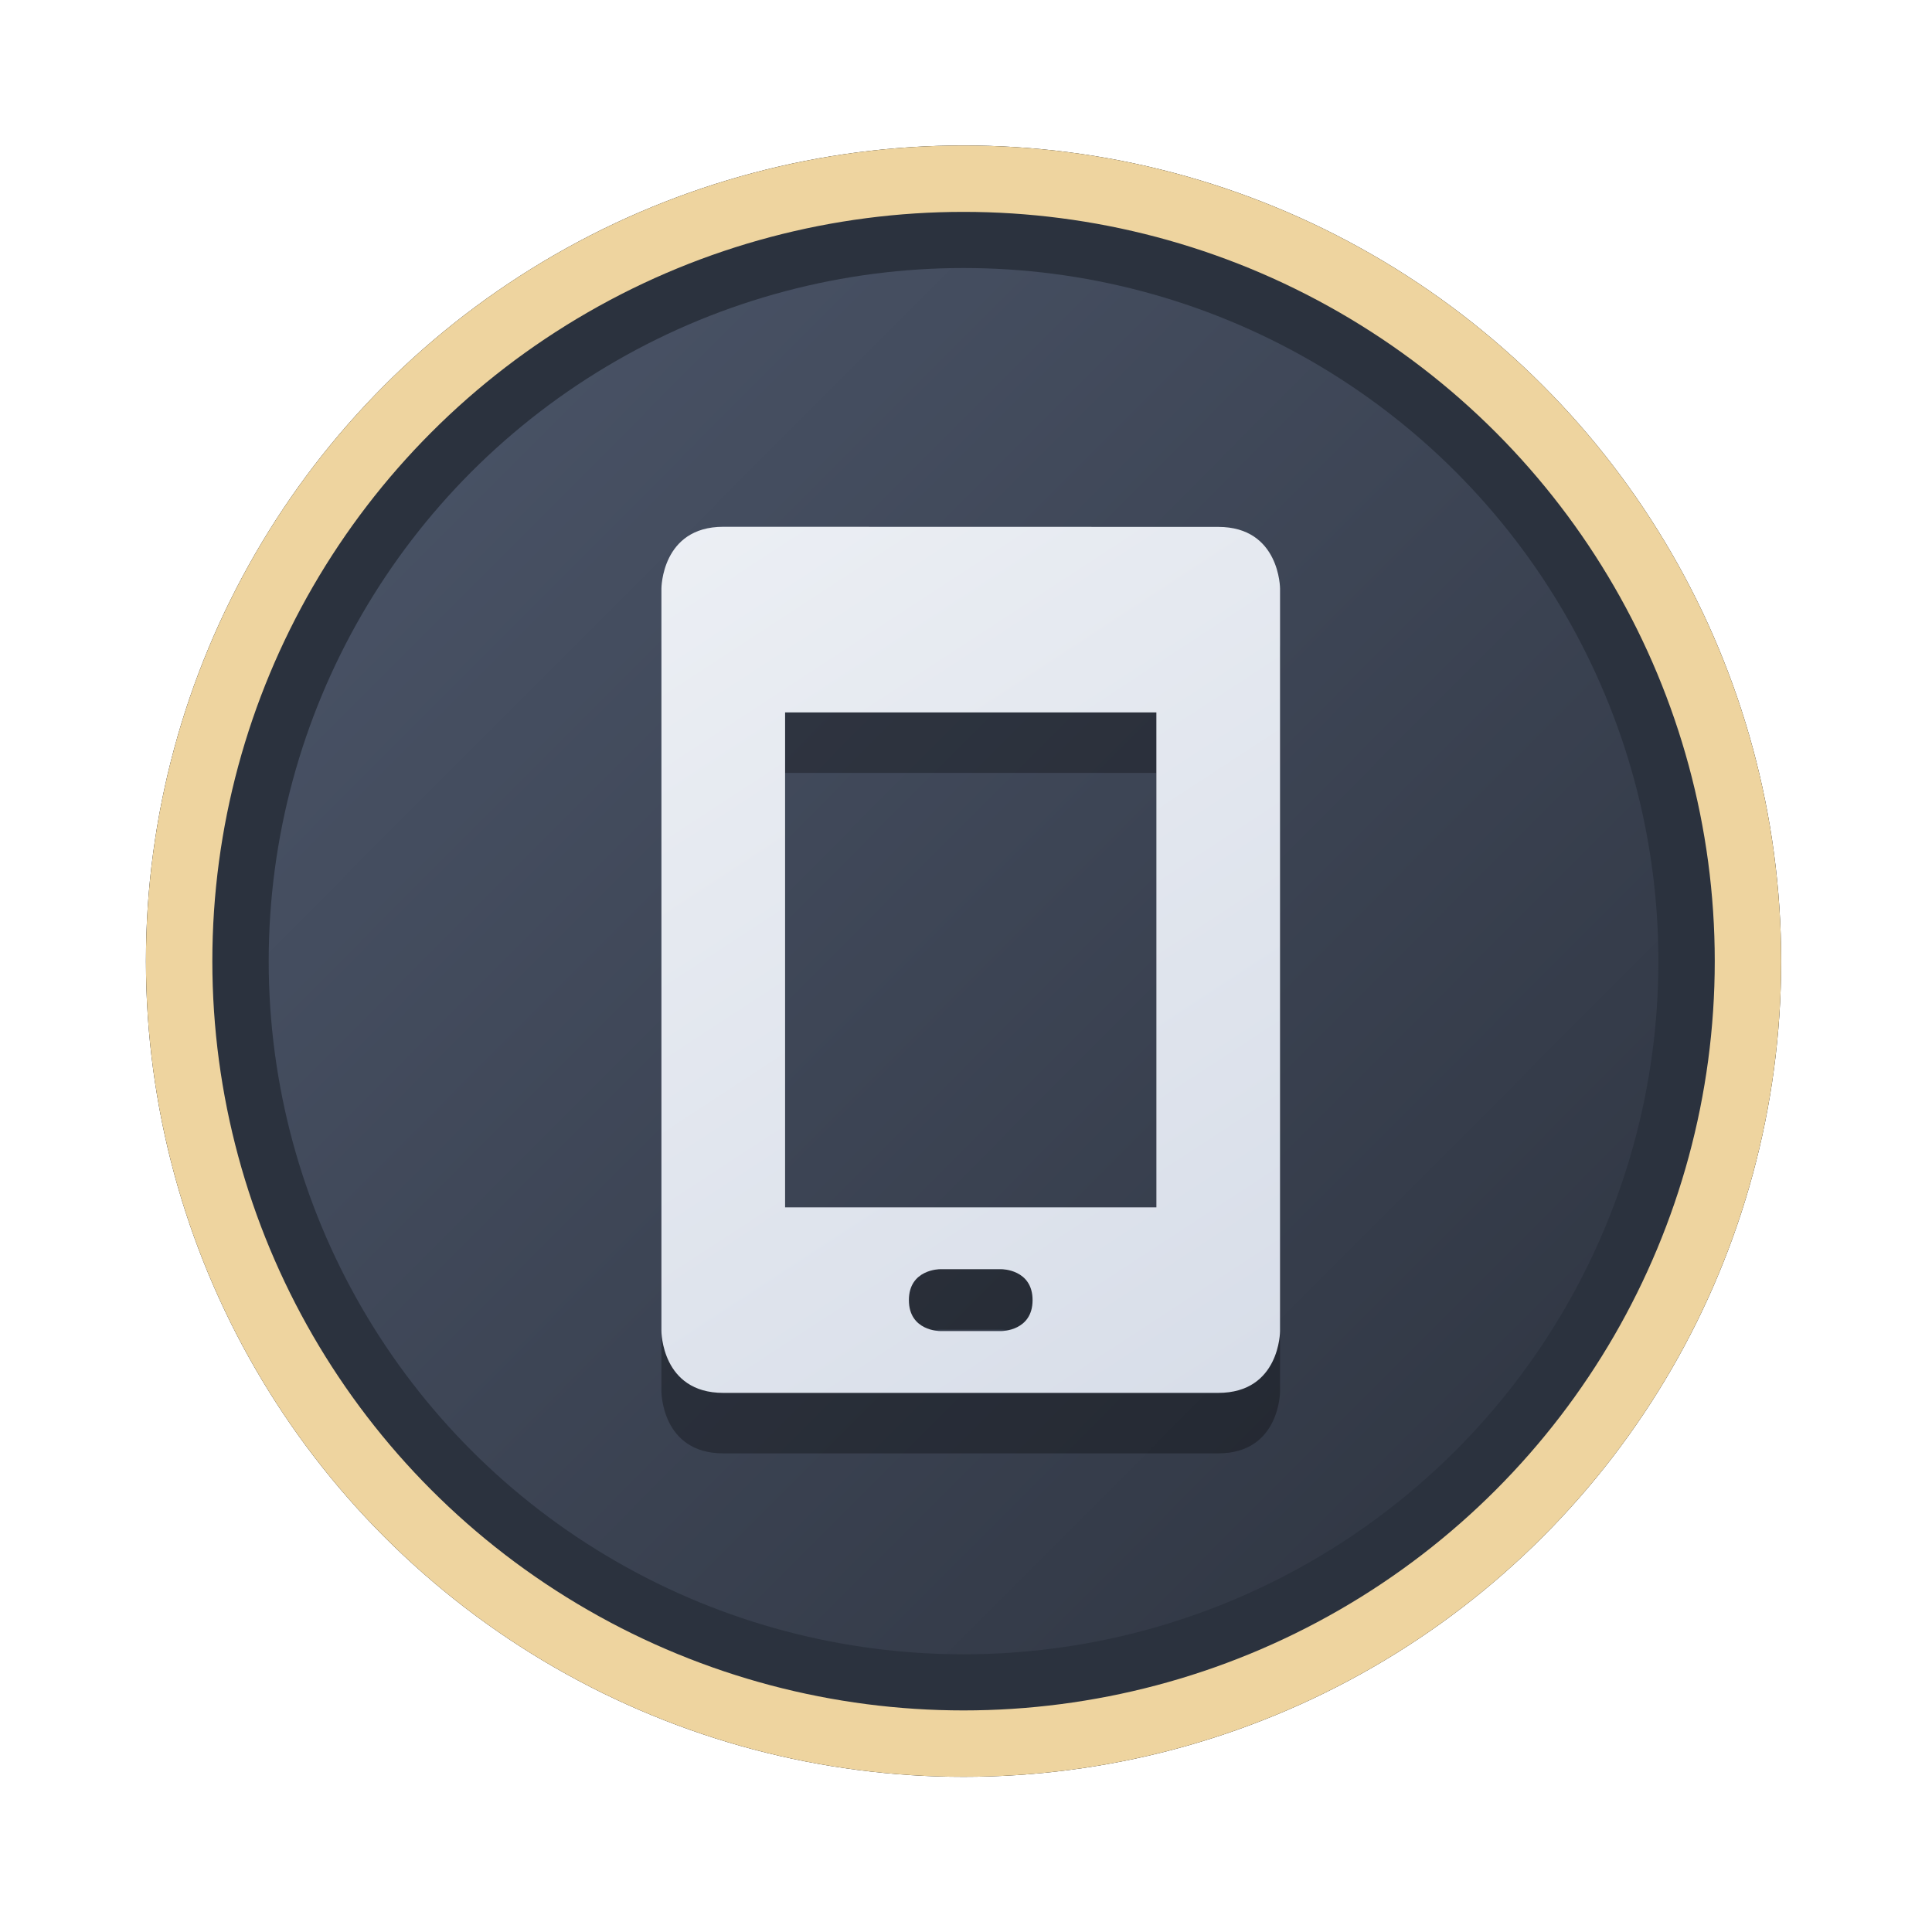 <?xml version="1.0" encoding="UTF-8" standalone="no"?>
<svg
   width="64"
   height="64"
   version="1.1"
   viewBox="0 0 16.933 16.933"
   id="svg7"
   sodipodi:docname="network-server.svg"
   inkscape:version="1.4 (e7c3feb100, 2024-10-09)"
   xmlns:inkscape="http://www.inkscape.org/namespaces/inkscape"
   xmlns:sodipodi="http://sodipodi.sourceforge.net/DTD/sodipodi-0.dtd"
   xmlns:xlink="http://www.w3.org/1999/xlink"
   xmlns="http://www.w3.org/2000/svg"
   xmlns:svg="http://www.w3.org/2000/svg"
   xmlns:rdf="http://www.w3.org/1999/02/22-rdf-syntax-ns#"
   xmlns:cc="http://creativecommons.org/ns#"
   xmlns:dc="http://purl.org/dc/elements/1.1/">
  <sodipodi:namedview
     id="namedview7"
     pagecolor="#9c4444"
     bordercolor="#000000"
     borderopacity="0.25"
     inkscape:showpageshadow="2"
     inkscape:pageopacity="0.0"
     inkscape:pagecheckerboard="0"
     inkscape:deskcolor="#d1d1d1"
     inkscape:zoom="4.3531261"
     inkscape:cx="36.755195"
     inkscape:cy="25.958357"
     inkscape:window-width="1280"
     inkscape:window-height="669"
     inkscape:window-x="56"
     inkscape:window-y="135"
     inkscape:window-maximized="0"
     inkscape:current-layer="svg7"
     showgrid="false" />
  <defs
     id="defs2">
    <linearGradient
       id="linearGradient1"
       inkscape:collect="always">
      <stop
         style="stop-color:#d8dee9;stop-opacity:1;"
         offset="0"
         id="stop1" />
      <stop
         style="stop-color:#eceff4;stop-opacity:1;"
         offset="1"
         id="stop2" />
    </linearGradient>
    <linearGradient
       inkscape:collect="always"
       id="linearGradient1134">
      <stop
         style="stop-color:#2e3440;stop-opacity:1;"
         offset="0"
         id="stop1130" />
      <stop
         style="stop-color:#4c566a;stop-opacity:1;"
         offset="1"
         id="stop1132" />
    </linearGradient>
    <filter
       style="color-interpolation-filters:sRGB;"
       inkscape:label="Blur"
       id="filter3"
       x="-0.108"
       y="-0.109"
       width="1.217"
       height="1.217">
      <feGaussianBlur
         stdDeviation="0.5 0.5"
         result="blur"
         id="feGaussianBlur3" />
    </filter>
    <linearGradient
       inkscape:collect="always"
       xlink:href="#linearGradient1134"
       id="linearGradient4"
       x1="14.388"
       y1="14.44"
       x2="2.287"
       y2="2.364"
       gradientUnits="userSpaceOnUse" />
    <filter
       style="color-interpolation-filters:sRGB"
       inkscape:label="Blur"
       id="filter3-8"
       x="-0.108"
       y="-0.109"
       width="1.217"
       height="1.217">
      <feGaussianBlur
         stdDeviation="0.5 0.5"
         result="blur"
         id="feGaussianBlur3-7" />
    </filter>
    <linearGradient
       inkscape:collect="always"
       xlink:href="#linearGradient1"
       id="linearGradient10"
       x1="10.842"
       y1="12.06"
       x2="5.871"
       y2="4.462"
       gradientUnits="userSpaceOnUse" />
  </defs>
  <ellipse
     style="opacity:1;fill:none;stroke:#000000;stroke-width:0.582;stroke-dasharray:none;stroke-opacity:1;filter:url(#filter3)"
     id="path1-5"
     cx="8.445"
     cy="8.424"
     rx="6.875"
     ry="6.858" />
  <ellipse
     style="opacity:1;fill:#2b323e;stroke-width:0.582;stroke-opacity:1;stroke:#eed49f;stroke-dasharray:none;fill-opacity:1"
     id="path1"
     cx="8.445"
     cy="8.424"
     rx="6.875"
     ry="6.858" />
  <ellipse
     style="fill:url(#linearGradient4);stroke:none;stroke-width:0.516;stroke-dasharray:none;stroke-opacity:1"
     id="path1-2"
     cx="8.445"
     cy="8.424"
     rx="6.09"
     ry="6.075" />
  <path
     style="color:#444444;fill:#000000;fill-opacity:1;stroke:none;stroke-width:0.224;stroke-dasharray:none;stroke-opacity:0.3;opacity:0.3"
     class="ColorScheme-Text"
     d="m 6.339,5.147 c -0.542,0 -0.542,0.542 -0.542,0.542 v 6.507 c 0,0 0,0.542 0.542,0.542 h 4.338 c 0.542,0 0.542,-0.542 0.542,-0.542 V 5.689 c 0,0 0,-0.542 -0.542,-0.542 z m 0.542,1.627 H 10.135 V 11.111 H 6.881 Z M 8.237,11.653 H 8.779 c 0,0 0.271,0 0.271,0.271 0,0.271 -0.271,0.271 -0.271,0.271 H 8.237 c 0,0 -0.271,0 -0.271,-0.271 0,-0.271 0.271,-0.271 0.271,-0.271 z"
     id="path5-6-9" />
  <path
     style="color:#444444;fill:url(#linearGradient10);fill-opacity:1;stroke:none;stroke-width:0.224;stroke-dasharray:none;stroke-opacity:0.3"
     class="ColorScheme-Text"
     d="m 6.339,4.617 c -0.542,0 -0.542,0.542 -0.542,0.542 V 11.666 c 0,0 0,0.542 0.542,0.542 h 4.338 c 0.542,0 0.542,-0.542 0.542,-0.542 V 5.16 c 0,0 0,-0.542 -0.542,-0.542 z m 0.542,1.627 H 10.135 V 10.582 H 6.881 Z M 8.237,11.124 H 8.779 c 0,0 0.271,0 0.271,0.271 0,0.271 -0.271,0.271 -0.271,0.271 H 8.237 c 0,0 -0.271,0 -0.271,-0.271 0,-0.271 0.271,-0.271 0.271,-0.271 z"
     id="path5-6" />
</svg>
